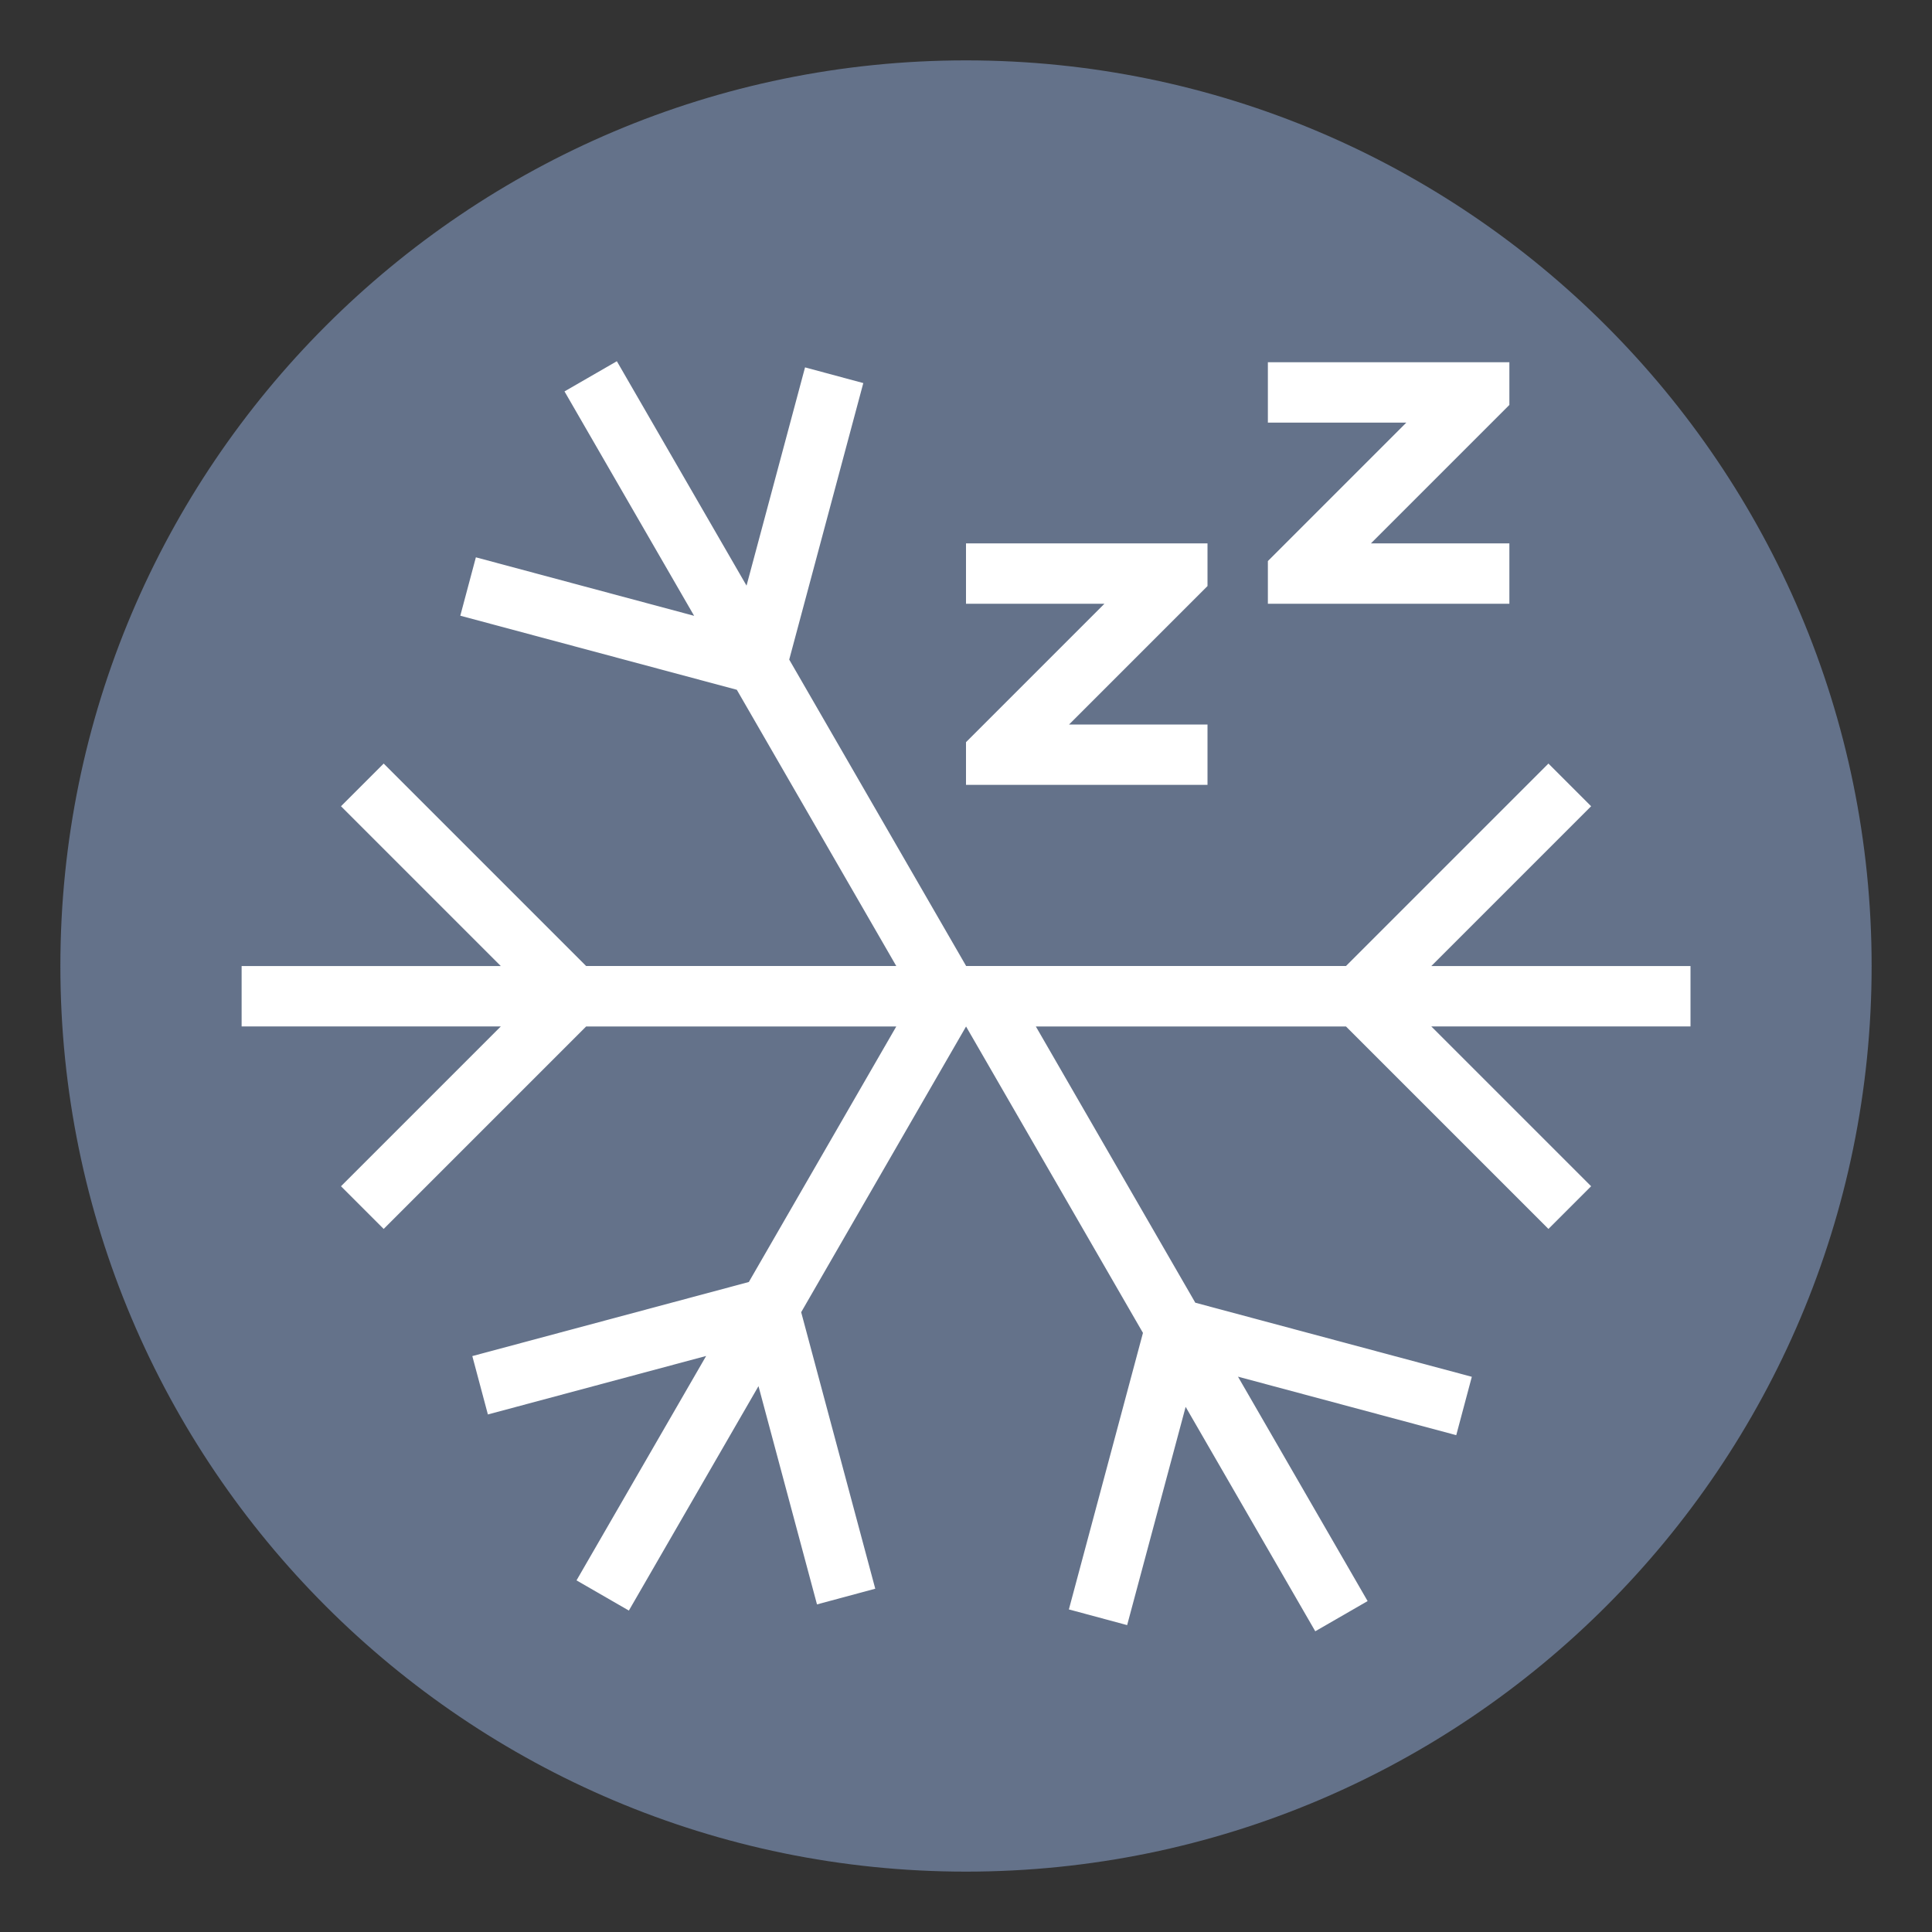 <svg version="1.1" viewBox="0 0 32 32" xmlns="http://www.w3.org/2000/svg">
 <rect x="0" y="0" width="32" height="32" fill="#333333" stroke="none"/>
 <style id="current-color-scheme" type="text/css">.ColorScheme-Text {
            color:#dedede;
        }</style>
 <path d="m16 1c-8.276 0-15 6.724-15 15s6.724 15 15 15 15-6.724 15-15-6.724-15-15-15z" fill="#64728a"/>
 <path d="m21 6v1l2.293-2e-7 -2.293 2.293v0.707l4 2e-7 -1e-6 -1-2.293 1e-7 2.293-2.293v-0.707h-0.707zm-10.783-0.017-0.867 0.5 2.147 3.717-3.615-0.969-0.258 0.967 4.58 1.227 2.641 4.575h-5.137l-3.353-3.353-0.707 0.707 2.647 2.647h-4.293v1h4.293l-2.647 2.647 0.707 0.707 3.353-3.353h5.137l-2.442 4.232-4.58 1.227 0.258 0.967 3.615-0.969-2.147 3.717 0.867 0.5 2.147-3.717 0.969 3.615 0.965-0.26-1.227-4.58 2.731-4.732 2.93 5.075-1.227 4.58 0.965 0.26 0.969-3.615 2.147 3.717 0.867-0.5-2.147-3.717 3.615 0.969 0.258-0.967-4.58-1.227-2.641-4.575h5.137l3.353 3.353 0.707-0.707-2.647-2.647h4.293v-1h-4.293l2.647-2.647-0.707-0.707-3.353 3.353h-6.293l8e-6 -2e-3 -2.929-5.073 1.227-4.58-0.965-0.26-0.969 3.615zm5.783 3.017v1l2.293-9e-7 -2.293 2.293v0.707h4v-1h-2.293l2.293-2.293v-0.707h-0.707z" color="#dedede" fill="#ffffff"/>
</svg>
